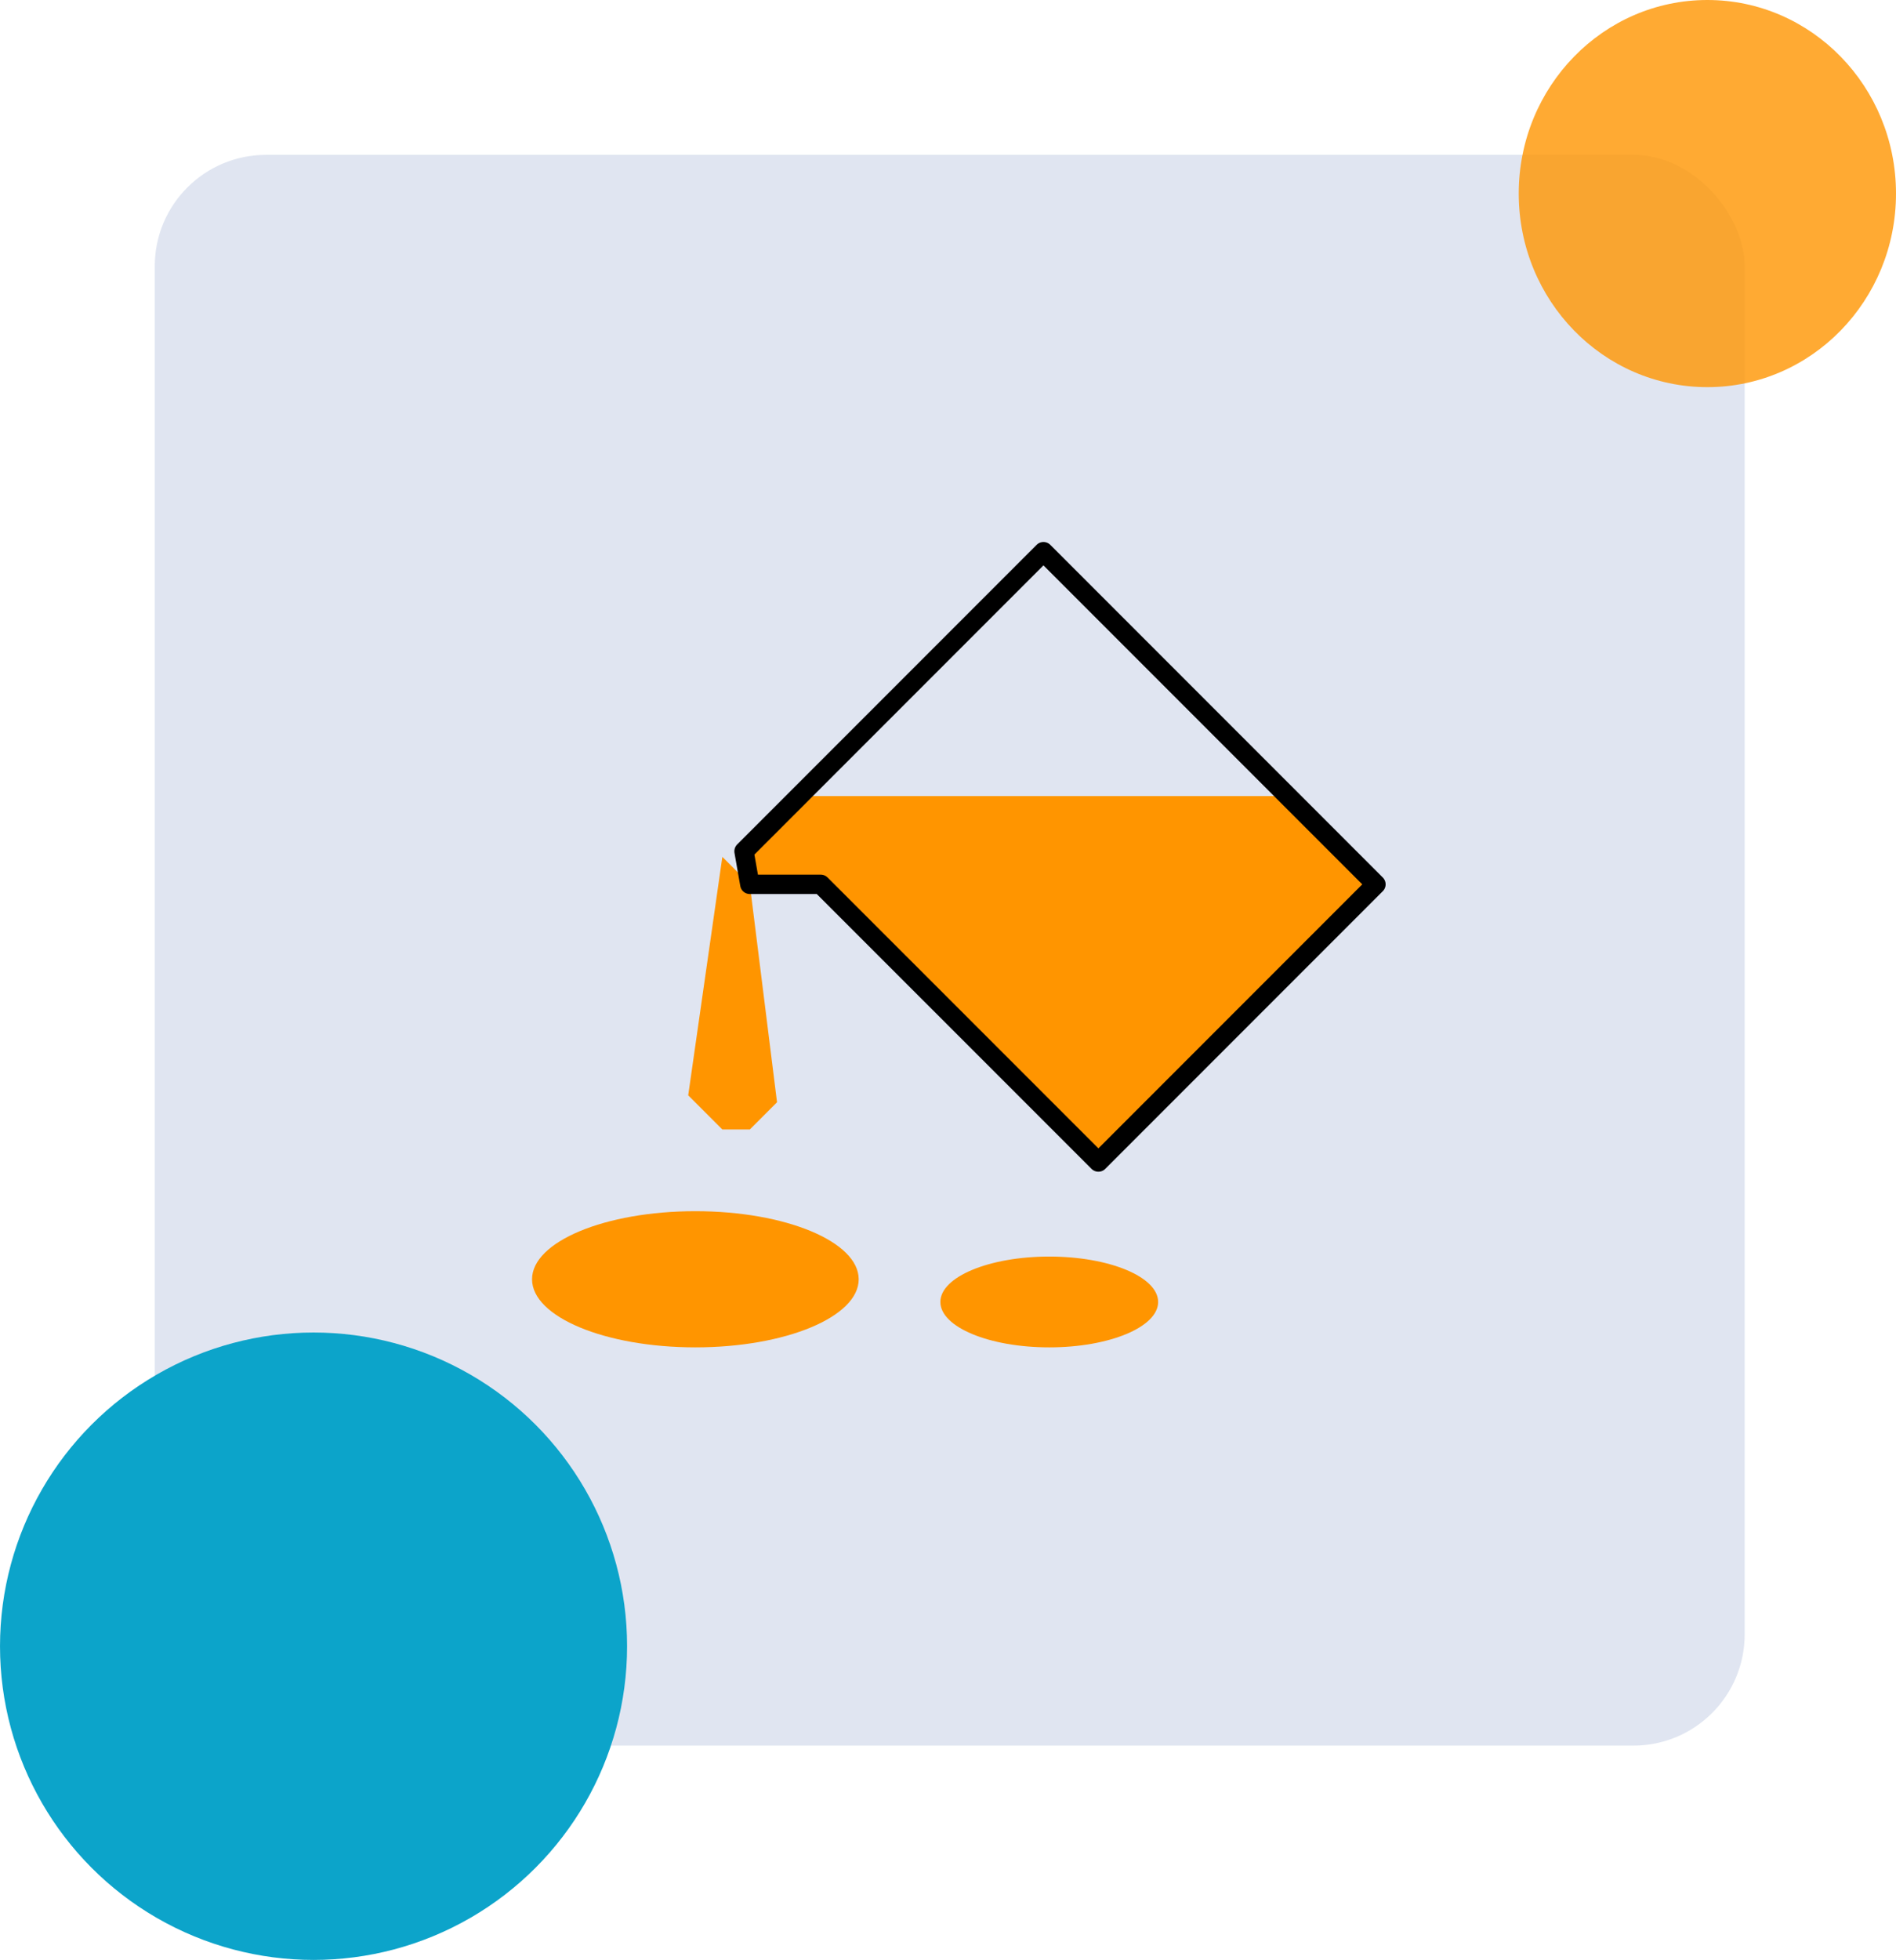 <svg xmlns="http://www.w3.org/2000/svg" width="196" height="202.5" viewBox="0 0 196 202.5">
  <g id="Grupo_109254" data-name="Grupo 109254" transform="translate(-2661 7455)">
    <g id="Grupo_109147" data-name="Grupo 109147" transform="translate(2677 -7439)" opacity="0.95" style="isolation: isolate">
      <rect id="Rectángulo_34187" data-name="Rectángulo 34187" width="164.357" height="164.357" rx="11.5" fill="#dee4f0"/>
    </g>
    <g id="Grupo_109146" data-name="Grupo 109146" transform="translate(2661 -7455)">
      <ellipse id="Elipse_4857" data-name="Elipse 4857" cx="19.5" cy="20" rx="19.5" ry="20" transform="translate(196 40) rotate(180)" fill="#ff9500" opacity="0.8" style="mix-blend-mode: multiply;isolation: isolate"/>
      <circle id="Elipse_4858" data-name="Elipse 4858" cx="32.412" cy="32.412" r="32.412" transform="translate(64.825 202.5) rotate(180)" fill="#0ca4ca" style="mix-blend-mode: multiply;isolation: isolate"/>
    </g>
    <g id="Grupo_109169" data-name="Grupo 109169" transform="translate(2200 -9550.498)">
      <path id="Trazado_114847" data-name="Trazado 114847" d="M242.769,221.035c0,3.886-7.559,7.035-16.884,7.035S209,224.921,209,221.035,216.559,214,225.884,214s16.884,3.149,16.884,7.035" transform="translate(307 2006.638)" fill="#ff9500"/>
      <path id="Trazado_114848" data-name="Trazado 114848" d="M246.513,220.357c0,2.589-5.04,4.691-11.256,4.691S224,222.946,224,220.357s5.04-4.691,11.256-4.691,11.256,2.1,11.256,4.691" transform="translate(334.211 2009.66)" fill="#ff9500"/>
      <path id="Trazado_114849" data-name="Trazado 114849" d="M221.105,229.157h-2.839l-3.529-3.529,3.529-24.637,2.839,2.839,2.814,22.513Z" transform="translate(317.407 1983.039)" fill="#ff9500"/>
      <path id="Trazado_114850" data-name="Trazado 114850" d="M272.991,198.759h-50.5l-5.7,5.7.6,3.416h7.336l28.7,28.695,28.692-29.235Z" transform="translate(321.124 1978.99)" fill="#ff9500"/>
      <path id="Trazado_114851" data-name="Trazado 114851" d="M217.388,224.157h7.336l28.7,28.692,28.692-28.692-34.371-34.371-30.955,30.955Z" transform="translate(321.124 1962.712)" fill="none" stroke="#000" stroke-linecap="round" stroke-linejoin="round" stroke-width="2"/>
    </g>
  </g>
</svg>
